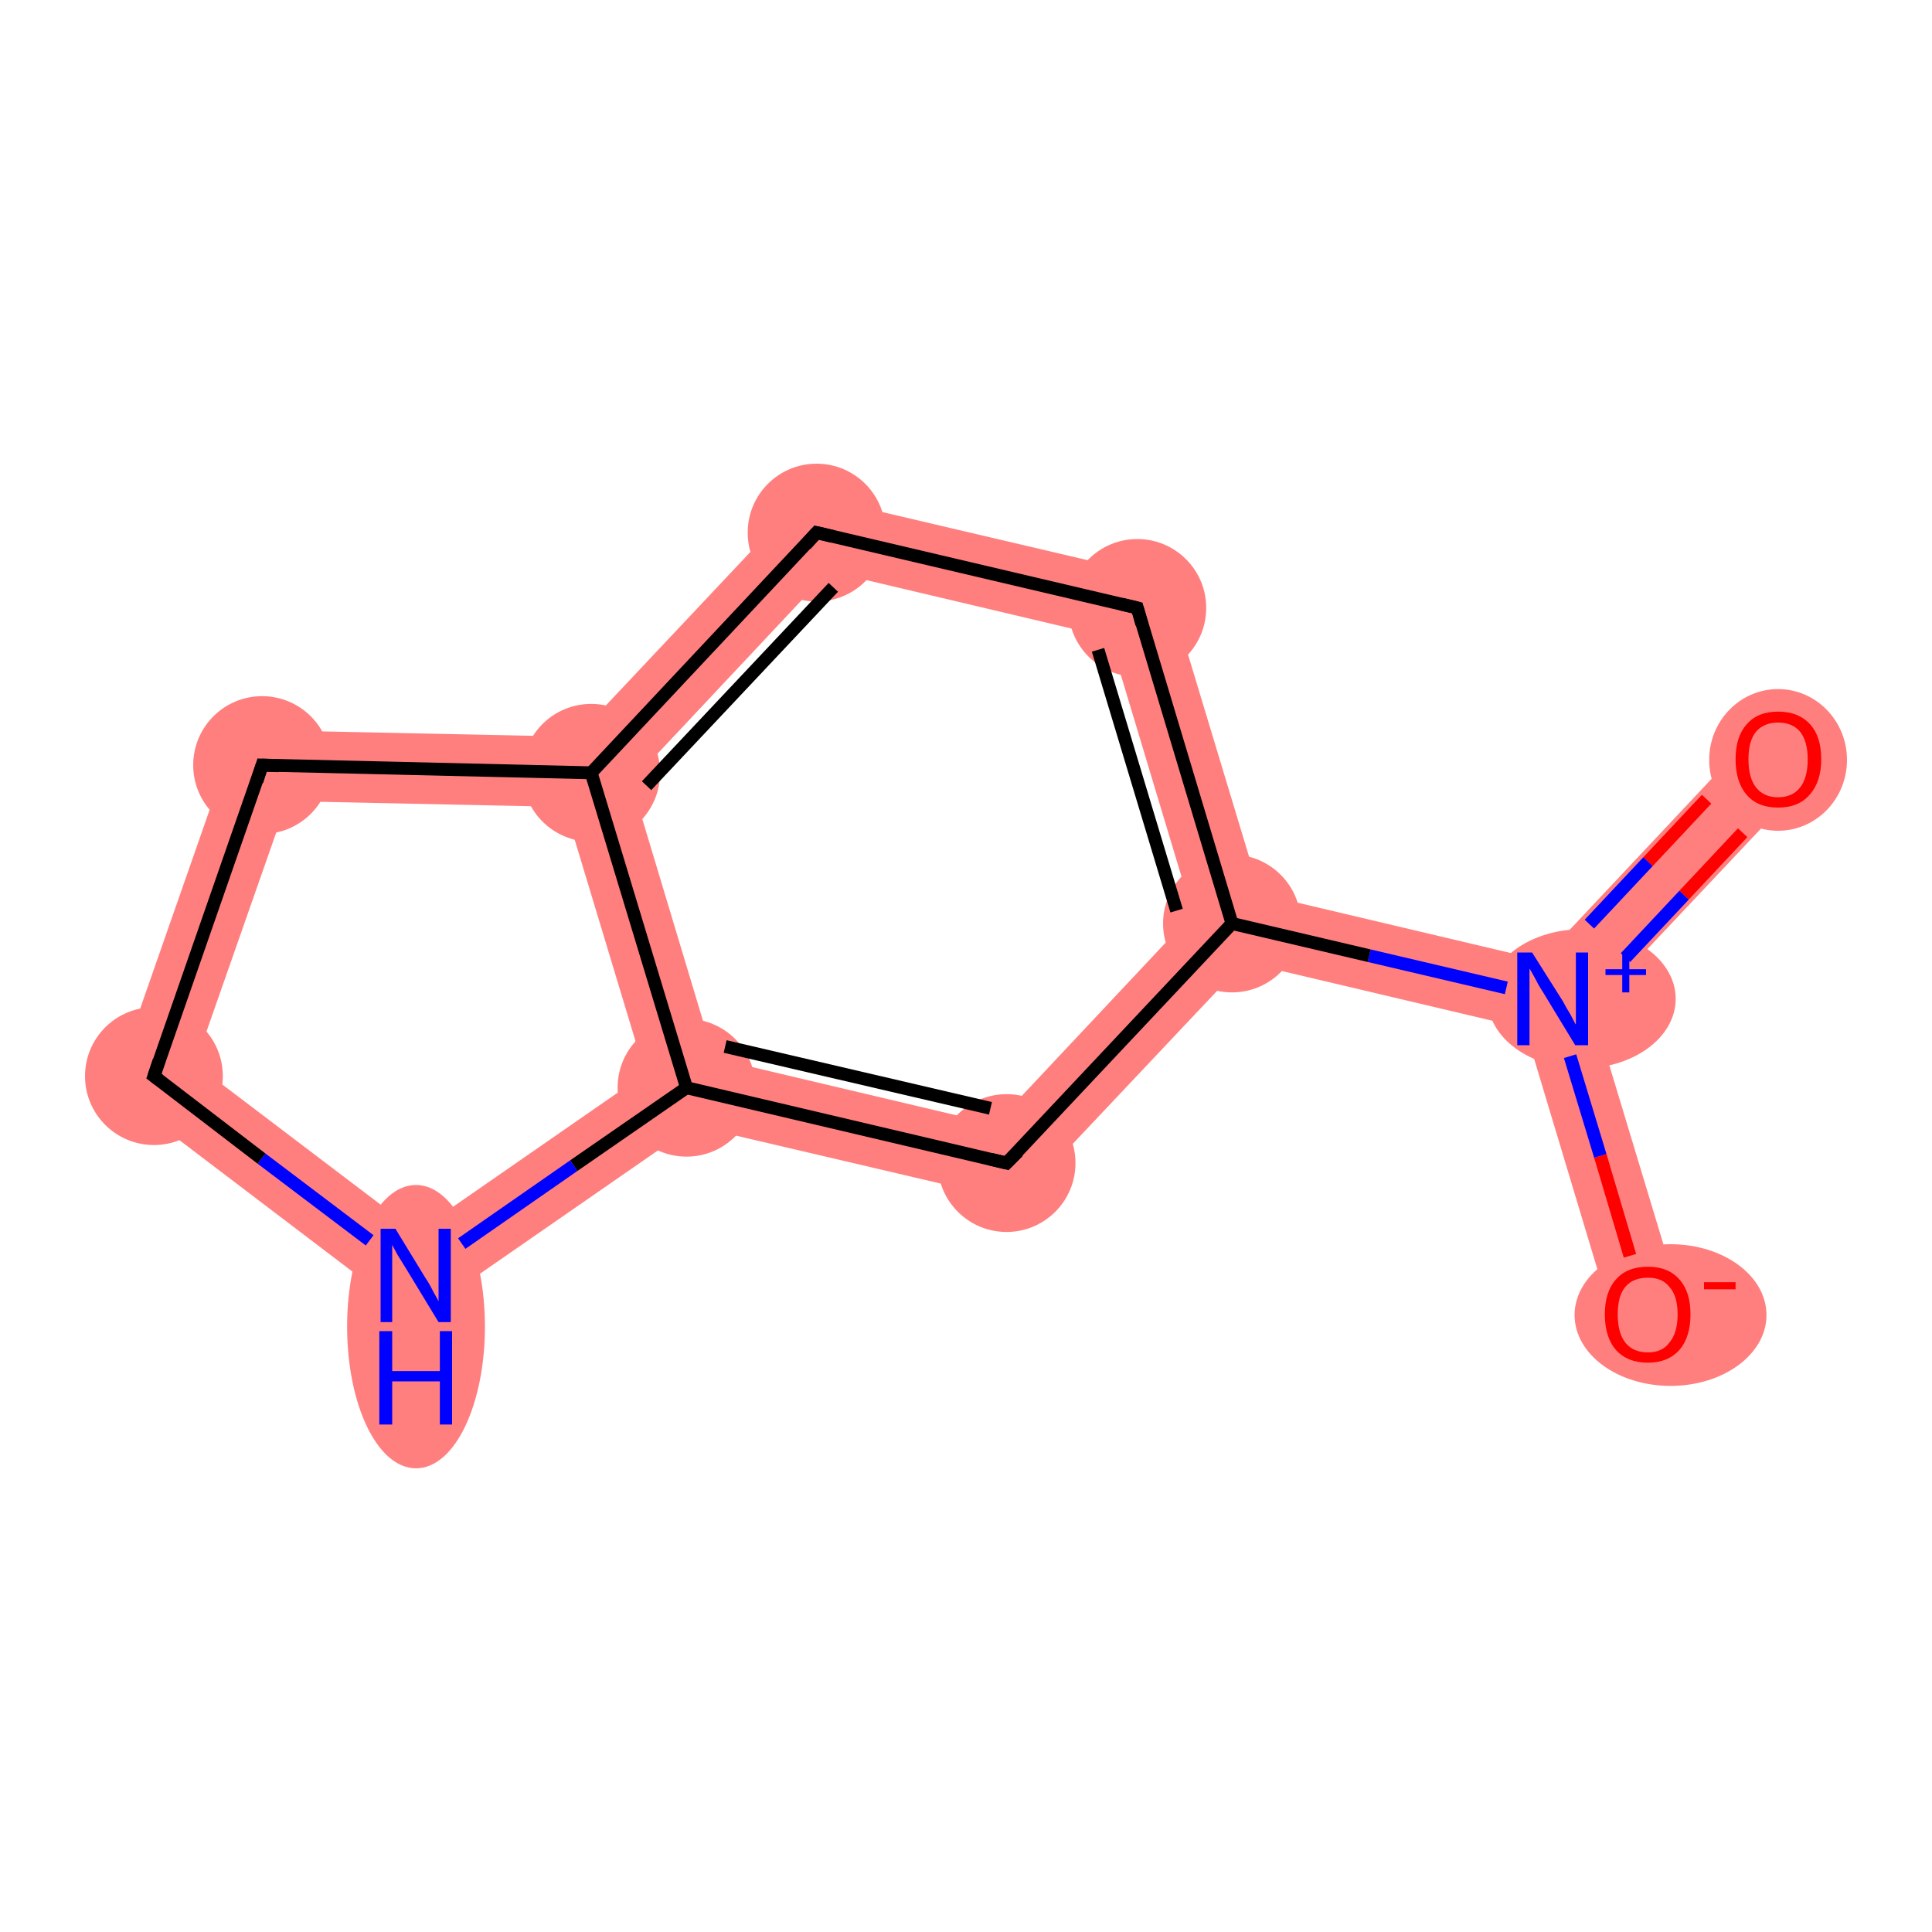 <?xml version='1.0' encoding='iso-8859-1'?>
<svg version='1.1' baseProfile='full'
              xmlns='http://www.w3.org/2000/svg'
                      xmlns:rdkit='http://www.rdkit.org/xml'
                      xmlns:xlink='http://www.w3.org/1999/xlink'
                  xml:space='preserve'
width='300px' height='300px' viewBox='0 0 300 300'>
<!-- END OF HEADER -->
<rect style='opacity:1.0;fill:#FFFFFF;stroke:none' width='300.0' height='300.0' x='0.0' y='0.0'> </rect>
<path class='bond-0 atom-0 atom-1' d='M 272.2,114.1 L 280.1,121.6 L 247.2,156.5 L 241.1,155.1 L 239.3,149.1 Z' style='fill:#FF7F7F;fill-rule:evenodd;fill-opacity:1;stroke:#FF7F7F;stroke-width:0.0px;stroke-linecap:butt;stroke-linejoin:miter;stroke-opacity:1;' />
<path class='bond-1 atom-1 atom-2' d='M 241.1,155.1 L 247.2,156.5 L 261.1,202.5 L 250.6,205.6 L 236.8,159.7 Z' style='fill:#FF7F7F;fill-rule:evenodd;fill-opacity:1;stroke:#FF7F7F;stroke-width:0.0px;stroke-linecap:butt;stroke-linejoin:miter;stroke-opacity:1;' />
<path class='bond-2 atom-1 atom-3' d='M 195.7,138.8 L 239.3,149.1 L 241.1,155.1 L 236.8,159.7 L 193.2,149.4 L 191.3,143.4 Z' style='fill:#FF7F7F;fill-rule:evenodd;fill-opacity:1;stroke:#FF7F7F;stroke-width:0.0px;stroke-linecap:butt;stroke-linejoin:miter;stroke-opacity:1;' />
<path class='bond-3 atom-3 atom-4' d='M 180.9,89.8 L 195.7,138.8 L 191.3,143.4 L 185.2,141.9 L 172.3,99.0 Z' style='fill:#FF7F7F;fill-rule:evenodd;fill-opacity:1;stroke:#FF7F7F;stroke-width:0.0px;stroke-linecap:butt;stroke-linejoin:miter;stroke-opacity:1;' />
<path class='bond-11 atom-3 atom-8' d='M 185.2,141.9 L 191.3,143.4 L 193.2,149.4 L 158.1,186.6 L 154.5,174.6 Z' style='fill:#FF7F7F;fill-rule:evenodd;fill-opacity:1;stroke:#FF7F7F;stroke-width:0.0px;stroke-linecap:butt;stroke-linejoin:miter;stroke-opacity:1;' />
<path class='bond-4 atom-4 atom-5' d='M 125.0,76.7 L 180.9,89.8 L 172.3,99.0 L 128.7,88.7 Z' style='fill:#FF7F7F;fill-rule:evenodd;fill-opacity:1;stroke:#FF7F7F;stroke-width:0.0px;stroke-linecap:butt;stroke-linejoin:miter;stroke-opacity:1;' />
<path class='bond-5 atom-5 atom-6' d='M 125.0,76.7 L 128.7,88.7 L 98.0,121.4 L 91.8,120.0 L 89.5,114.4 Z' style='fill:#FF7F7F;fill-rule:evenodd;fill-opacity:1;stroke:#FF7F7F;stroke-width:0.0px;stroke-linecap:butt;stroke-linejoin:miter;stroke-opacity:1;' />
<path class='bond-6 atom-6 atom-7' d='M 91.8,120.0 L 98.0,121.4 L 110.9,164.3 L 106.6,168.9 L 100.2,166.7 L 87.7,125.3 Z' style='fill:#FF7F7F;fill-rule:evenodd;fill-opacity:1;stroke:#FF7F7F;stroke-width:0.0px;stroke-linecap:butt;stroke-linejoin:miter;stroke-opacity:1;' />
<path class='bond-12 atom-6 atom-11' d='M 36.9,113.3 L 89.5,114.4 L 91.8,120.0 L 87.7,125.3 L 44.6,124.4 Z' style='fill:#FF7F7F;fill-rule:evenodd;fill-opacity:1;stroke:#FF7F7F;stroke-width:0.0px;stroke-linecap:butt;stroke-linejoin:miter;stroke-opacity:1;' />
<path class='bond-7 atom-7 atom-8' d='M 110.9,164.3 L 154.5,174.6 L 158.1,186.6 L 107.7,174.8 L 106.6,168.9 Z' style='fill:#FF7F7F;fill-rule:evenodd;fill-opacity:1;stroke:#FF7F7F;stroke-width:0.0px;stroke-linecap:butt;stroke-linejoin:miter;stroke-opacity:1;' />
<path class='bond-8 atom-7 atom-9' d='M 100.2,166.7 L 106.6,168.9 L 107.7,174.8 L 64.4,204.8 L 64.7,191.3 Z' style='fill:#FF7F7F;fill-rule:evenodd;fill-opacity:1;stroke:#FF7F7F;stroke-width:0.0px;stroke-linecap:butt;stroke-linejoin:miter;stroke-opacity:1;' />
<path class='bond-9 atom-9 atom-10' d='M 30.3,165.2 L 64.7,191.3 L 64.4,204.8 L 17.4,169.1 Z' style='fill:#FF7F7F;fill-rule:evenodd;fill-opacity:1;stroke:#FF7F7F;stroke-width:0.0px;stroke-linecap:butt;stroke-linejoin:miter;stroke-opacity:1;' />
<path class='bond-10 atom-10 atom-11' d='M 36.9,113.3 L 44.6,124.4 L 30.3,165.2 L 17.4,169.1 Z' style='fill:#FF7F7F;fill-rule:evenodd;fill-opacity:1;stroke:#FF7F7F;stroke-width:0.0px;stroke-linecap:butt;stroke-linejoin:miter;stroke-opacity:1;' />
<ellipse cx='276.1' cy='118.0' rx='10.2' ry='10.5' class='atom-0'  style='fill:#FF7F7F;fill-rule:evenodd;stroke:#FF7F7F;stroke-width:1.0px;stroke-linecap:butt;stroke-linejoin:miter;stroke-opacity:1' />
<ellipse cx='245.6' cy='155.1' rx='14.1' ry='10.3' class='atom-1'  style='fill:#FF7F7F;fill-rule:evenodd;stroke:#FF7F7F;stroke-width:1.0px;stroke-linecap:butt;stroke-linejoin:miter;stroke-opacity:1' />
<ellipse cx='259.4' cy='204.2' rx='14.4' ry='10.5' class='atom-2'  style='fill:#FF7F7F;fill-rule:evenodd;stroke:#FF7F7F;stroke-width:1.0px;stroke-linecap:butt;stroke-linejoin:miter;stroke-opacity:1' />
<ellipse cx='191.3' cy='143.4' rx='10.2' ry='10.2' class='atom-3'  style='fill:#FF7F7F;fill-rule:evenodd;stroke:#FF7F7F;stroke-width:1.0px;stroke-linecap:butt;stroke-linejoin:miter;stroke-opacity:1' />
<ellipse cx='176.6' cy='94.4' rx='10.2' ry='10.2' class='atom-4'  style='fill:#FF7F7F;fill-rule:evenodd;stroke:#FF7F7F;stroke-width:1.0px;stroke-linecap:butt;stroke-linejoin:miter;stroke-opacity:1' />
<ellipse cx='126.8' cy='82.7' rx='10.2' ry='10.2' class='atom-5'  style='fill:#FF7F7F;fill-rule:evenodd;stroke:#FF7F7F;stroke-width:1.0px;stroke-linecap:butt;stroke-linejoin:miter;stroke-opacity:1' />
<ellipse cx='91.8' cy='120.0' rx='10.2' ry='10.2' class='atom-6'  style='fill:#FF7F7F;fill-rule:evenodd;stroke:#FF7F7F;stroke-width:1.0px;stroke-linecap:butt;stroke-linejoin:miter;stroke-opacity:1' />
<ellipse cx='106.6' cy='168.9' rx='10.2' ry='10.2' class='atom-7'  style='fill:#FF7F7F;fill-rule:evenodd;stroke:#FF7F7F;stroke-width:1.0px;stroke-linecap:butt;stroke-linejoin:miter;stroke-opacity:1' />
<ellipse cx='156.3' cy='180.6' rx='10.2' ry='10.2' class='atom-8'  style='fill:#FF7F7F;fill-rule:evenodd;stroke:#FF7F7F;stroke-width:1.0px;stroke-linecap:butt;stroke-linejoin:miter;stroke-opacity:1' />
<ellipse cx='64.6' cy='206.0' rx='10.2' ry='21.5' class='atom-9'  style='fill:#FF7F7F;fill-rule:evenodd;stroke:#FF7F7F;stroke-width:1.0px;stroke-linecap:butt;stroke-linejoin:miter;stroke-opacity:1' />
<ellipse cx='23.9' cy='167.1' rx='10.2' ry='10.2' class='atom-10'  style='fill:#FF7F7F;fill-rule:evenodd;stroke:#FF7F7F;stroke-width:1.0px;stroke-linecap:butt;stroke-linejoin:miter;stroke-opacity:1' />
<ellipse cx='40.7' cy='118.8' rx='10.2' ry='10.2' class='atom-11'  style='fill:#FF7F7F;fill-rule:evenodd;stroke:#FF7F7F;stroke-width:1.0px;stroke-linecap:butt;stroke-linejoin:miter;stroke-opacity:1' />
<path class='bond-0 atom-0 atom-1' d='M 270.6,129.3 L 261.5,139.0' style='fill:none;fill-rule:evenodd;stroke:#FF0000;stroke-width:2.0px;stroke-linecap:butt;stroke-linejoin:miter;stroke-opacity:1' />
<path class='bond-0 atom-0 atom-1' d='M 261.5,139.0 L 252.4,148.7' style='fill:none;fill-rule:evenodd;stroke:#0000FF;stroke-width:2.0px;stroke-linecap:butt;stroke-linejoin:miter;stroke-opacity:1' />
<path class='bond-0 atom-0 atom-1' d='M 265.0,124.1 L 255.9,133.8' style='fill:none;fill-rule:evenodd;stroke:#FF0000;stroke-width:2.0px;stroke-linecap:butt;stroke-linejoin:miter;stroke-opacity:1' />
<path class='bond-0 atom-0 atom-1' d='M 255.9,133.8 L 246.8,143.5' style='fill:none;fill-rule:evenodd;stroke:#0000FF;stroke-width:2.0px;stroke-linecap:butt;stroke-linejoin:miter;stroke-opacity:1' />
<path class='bond-1 atom-1 atom-2' d='M 243.8,164.0 L 248.5,179.5' style='fill:none;fill-rule:evenodd;stroke:#0000FF;stroke-width:2.0px;stroke-linecap:butt;stroke-linejoin:miter;stroke-opacity:1' />
<path class='bond-1 atom-1 atom-2' d='M 248.5,179.5 L 253.1,195.0' style='fill:none;fill-rule:evenodd;stroke:#FF0000;stroke-width:2.0px;stroke-linecap:butt;stroke-linejoin:miter;stroke-opacity:1' />
<path class='bond-2 atom-1 atom-3' d='M 233.9,153.4 L 212.6,148.4' style='fill:none;fill-rule:evenodd;stroke:#0000FF;stroke-width:2.0px;stroke-linecap:butt;stroke-linejoin:miter;stroke-opacity:1' />
<path class='bond-2 atom-1 atom-3' d='M 212.6,148.4 L 191.3,143.4' style='fill:none;fill-rule:evenodd;stroke:#000000;stroke-width:2.0px;stroke-linecap:butt;stroke-linejoin:miter;stroke-opacity:1' />
<path class='bond-3 atom-3 atom-4' d='M 191.3,143.4 L 176.6,94.4' style='fill:none;fill-rule:evenodd;stroke:#000000;stroke-width:2.0px;stroke-linecap:butt;stroke-linejoin:miter;stroke-opacity:1' />
<path class='bond-3 atom-3 atom-4' d='M 182.7,141.4 L 170.5,100.9' style='fill:none;fill-rule:evenodd;stroke:#000000;stroke-width:2.0px;stroke-linecap:butt;stroke-linejoin:miter;stroke-opacity:1' />
<path class='bond-4 atom-4 atom-5' d='M 176.6,94.4 L 126.8,82.7' style='fill:none;fill-rule:evenodd;stroke:#000000;stroke-width:2.0px;stroke-linecap:butt;stroke-linejoin:miter;stroke-opacity:1' />
<path class='bond-5 atom-5 atom-6' d='M 126.8,82.7 L 91.8,120.0' style='fill:none;fill-rule:evenodd;stroke:#000000;stroke-width:2.0px;stroke-linecap:butt;stroke-linejoin:miter;stroke-opacity:1' />
<path class='bond-5 atom-5 atom-6' d='M 129.4,91.2 L 100.4,122.0' style='fill:none;fill-rule:evenodd;stroke:#000000;stroke-width:2.0px;stroke-linecap:butt;stroke-linejoin:miter;stroke-opacity:1' />
<path class='bond-6 atom-6 atom-7' d='M 91.8,120.0 L 106.6,168.9' style='fill:none;fill-rule:evenodd;stroke:#000000;stroke-width:2.0px;stroke-linecap:butt;stroke-linejoin:miter;stroke-opacity:1' />
<path class='bond-7 atom-7 atom-8' d='M 106.6,168.9 L 156.3,180.6' style='fill:none;fill-rule:evenodd;stroke:#000000;stroke-width:2.0px;stroke-linecap:butt;stroke-linejoin:miter;stroke-opacity:1' />
<path class='bond-7 atom-7 atom-8' d='M 112.6,162.5 L 153.8,172.1' style='fill:none;fill-rule:evenodd;stroke:#000000;stroke-width:2.0px;stroke-linecap:butt;stroke-linejoin:miter;stroke-opacity:1' />
<path class='bond-8 atom-7 atom-9' d='M 106.6,168.9 L 89.1,181.0' style='fill:none;fill-rule:evenodd;stroke:#000000;stroke-width:2.0px;stroke-linecap:butt;stroke-linejoin:miter;stroke-opacity:1' />
<path class='bond-8 atom-7 atom-9' d='M 89.1,181.0 L 71.7,193.1' style='fill:none;fill-rule:evenodd;stroke:#0000FF;stroke-width:2.0px;stroke-linecap:butt;stroke-linejoin:miter;stroke-opacity:1' />
<path class='bond-9 atom-9 atom-10' d='M 57.4,192.6 L 40.6,179.9' style='fill:none;fill-rule:evenodd;stroke:#0000FF;stroke-width:2.0px;stroke-linecap:butt;stroke-linejoin:miter;stroke-opacity:1' />
<path class='bond-9 atom-9 atom-10' d='M 40.6,179.9 L 23.9,167.1' style='fill:none;fill-rule:evenodd;stroke:#000000;stroke-width:2.0px;stroke-linecap:butt;stroke-linejoin:miter;stroke-opacity:1' />
<path class='bond-10 atom-10 atom-11' d='M 23.9,167.1 L 40.7,118.8' style='fill:none;fill-rule:evenodd;stroke:#000000;stroke-width:2.0px;stroke-linecap:butt;stroke-linejoin:miter;stroke-opacity:1' />
<path class='bond-11 atom-8 atom-3' d='M 156.3,180.6 L 191.3,143.4' style='fill:none;fill-rule:evenodd;stroke:#000000;stroke-width:2.0px;stroke-linecap:butt;stroke-linejoin:miter;stroke-opacity:1' />
<path class='bond-12 atom-11 atom-6' d='M 40.7,118.8 L 91.8,120.0' style='fill:none;fill-rule:evenodd;stroke:#000000;stroke-width:2.0px;stroke-linecap:butt;stroke-linejoin:miter;stroke-opacity:1' />
<path d='M 177.3,96.9 L 176.6,94.4 L 174.1,93.8' style='fill:none;stroke:#000000;stroke-width:2.0px;stroke-linecap:butt;stroke-linejoin:miter;stroke-opacity:1;' />
<path d='M 129.3,83.3 L 126.8,82.7 L 125.1,84.6' style='fill:none;stroke:#000000;stroke-width:2.0px;stroke-linecap:butt;stroke-linejoin:miter;stroke-opacity:1;' />
<path d='M 153.8,180.0 L 156.3,180.6 L 158.1,178.8' style='fill:none;stroke:#000000;stroke-width:2.0px;stroke-linecap:butt;stroke-linejoin:miter;stroke-opacity:1;' />
<path d='M 24.7,167.7 L 23.9,167.1 L 24.7,164.7' style='fill:none;stroke:#000000;stroke-width:2.0px;stroke-linecap:butt;stroke-linejoin:miter;stroke-opacity:1;' />
<path d='M 39.9,121.3 L 40.7,118.8 L 43.3,118.9' style='fill:none;stroke:#000000;stroke-width:2.0px;stroke-linecap:butt;stroke-linejoin:miter;stroke-opacity:1;' />
<path class='atom-0' d='M 269.5 117.9
Q 269.5 114.4, 271.2 112.5
Q 272.9 110.5, 276.1 110.5
Q 279.3 110.5, 281.1 112.5
Q 282.8 114.4, 282.8 117.9
Q 282.8 121.4, 281.0 123.4
Q 279.3 125.4, 276.1 125.4
Q 272.9 125.4, 271.2 123.4
Q 269.5 121.4, 269.5 117.9
M 276.1 123.8
Q 278.3 123.8, 279.5 122.3
Q 280.7 120.8, 280.7 117.9
Q 280.7 115.1, 279.5 113.6
Q 278.3 112.2, 276.1 112.2
Q 273.9 112.2, 272.7 113.6
Q 271.5 115.0, 271.5 117.9
Q 271.5 120.8, 272.7 122.3
Q 273.9 123.8, 276.1 123.8
' fill='#FF0000'/>
<path class='atom-1' d='M 237.9 147.9
L 242.7 155.5
Q 243.1 156.3, 243.9 157.6
Q 244.6 159.0, 244.7 159.1
L 244.7 147.9
L 246.6 147.9
L 246.6 162.3
L 244.6 162.3
L 239.5 153.9
Q 238.9 153.0, 238.3 151.8
Q 237.7 150.7, 237.5 150.4
L 237.5 162.3
L 235.6 162.3
L 235.6 147.9
L 237.9 147.9
' fill='#0000FF'/>
<path class='atom-1' d='M 249.3 150.5
L 251.9 150.5
L 251.9 147.8
L 253.0 147.8
L 253.0 150.5
L 255.6 150.5
L 255.6 151.4
L 253.0 151.4
L 253.0 154.1
L 251.9 154.1
L 251.9 151.4
L 249.3 151.4
L 249.3 150.5
' fill='#0000FF'/>
<path class='atom-2' d='M 249.2 204.1
Q 249.2 200.6, 250.9 198.7
Q 252.6 196.7, 255.9 196.7
Q 259.1 196.7, 260.8 198.7
Q 262.5 200.6, 262.5 204.1
Q 262.5 207.6, 260.8 209.6
Q 259.0 211.6, 255.9 211.6
Q 252.7 211.6, 250.9 209.6
Q 249.2 207.6, 249.2 204.1
M 255.9 210.0
Q 258.1 210.0, 259.2 208.5
Q 260.5 207.0, 260.5 204.1
Q 260.5 201.2, 259.2 199.8
Q 258.1 198.4, 255.9 198.4
Q 253.6 198.4, 252.4 199.8
Q 251.2 201.2, 251.2 204.1
Q 251.2 207.0, 252.4 208.5
Q 253.6 210.0, 255.9 210.0
' fill='#FF0000'/>
<path class='atom-2' d='M 264.6 199.1
L 269.5 199.1
L 269.5 200.2
L 264.6 200.2
L 264.6 199.1
' fill='#FF0000'/>
<path class='atom-9' d='M 61.4 190.8
L 66.1 198.5
Q 66.6 199.2, 67.3 200.6
Q 68.1 202.0, 68.1 202.1
L 68.1 190.8
L 70.0 190.8
L 70.0 205.3
L 68.1 205.3
L 63.0 196.9
Q 62.4 195.9, 61.7 194.8
Q 61.1 193.7, 60.9 193.3
L 60.9 205.3
L 59.1 205.3
L 59.1 190.8
L 61.4 190.8
' fill='#0000FF'/>
<path class='atom-9' d='M 58.9 206.7
L 60.9 206.7
L 60.9 212.9
L 68.3 212.9
L 68.3 206.7
L 70.2 206.7
L 70.2 221.2
L 68.3 221.2
L 68.3 214.5
L 60.9 214.5
L 60.9 221.2
L 58.9 221.2
L 58.9 206.7
' fill='#0000FF'/>
</svg>
